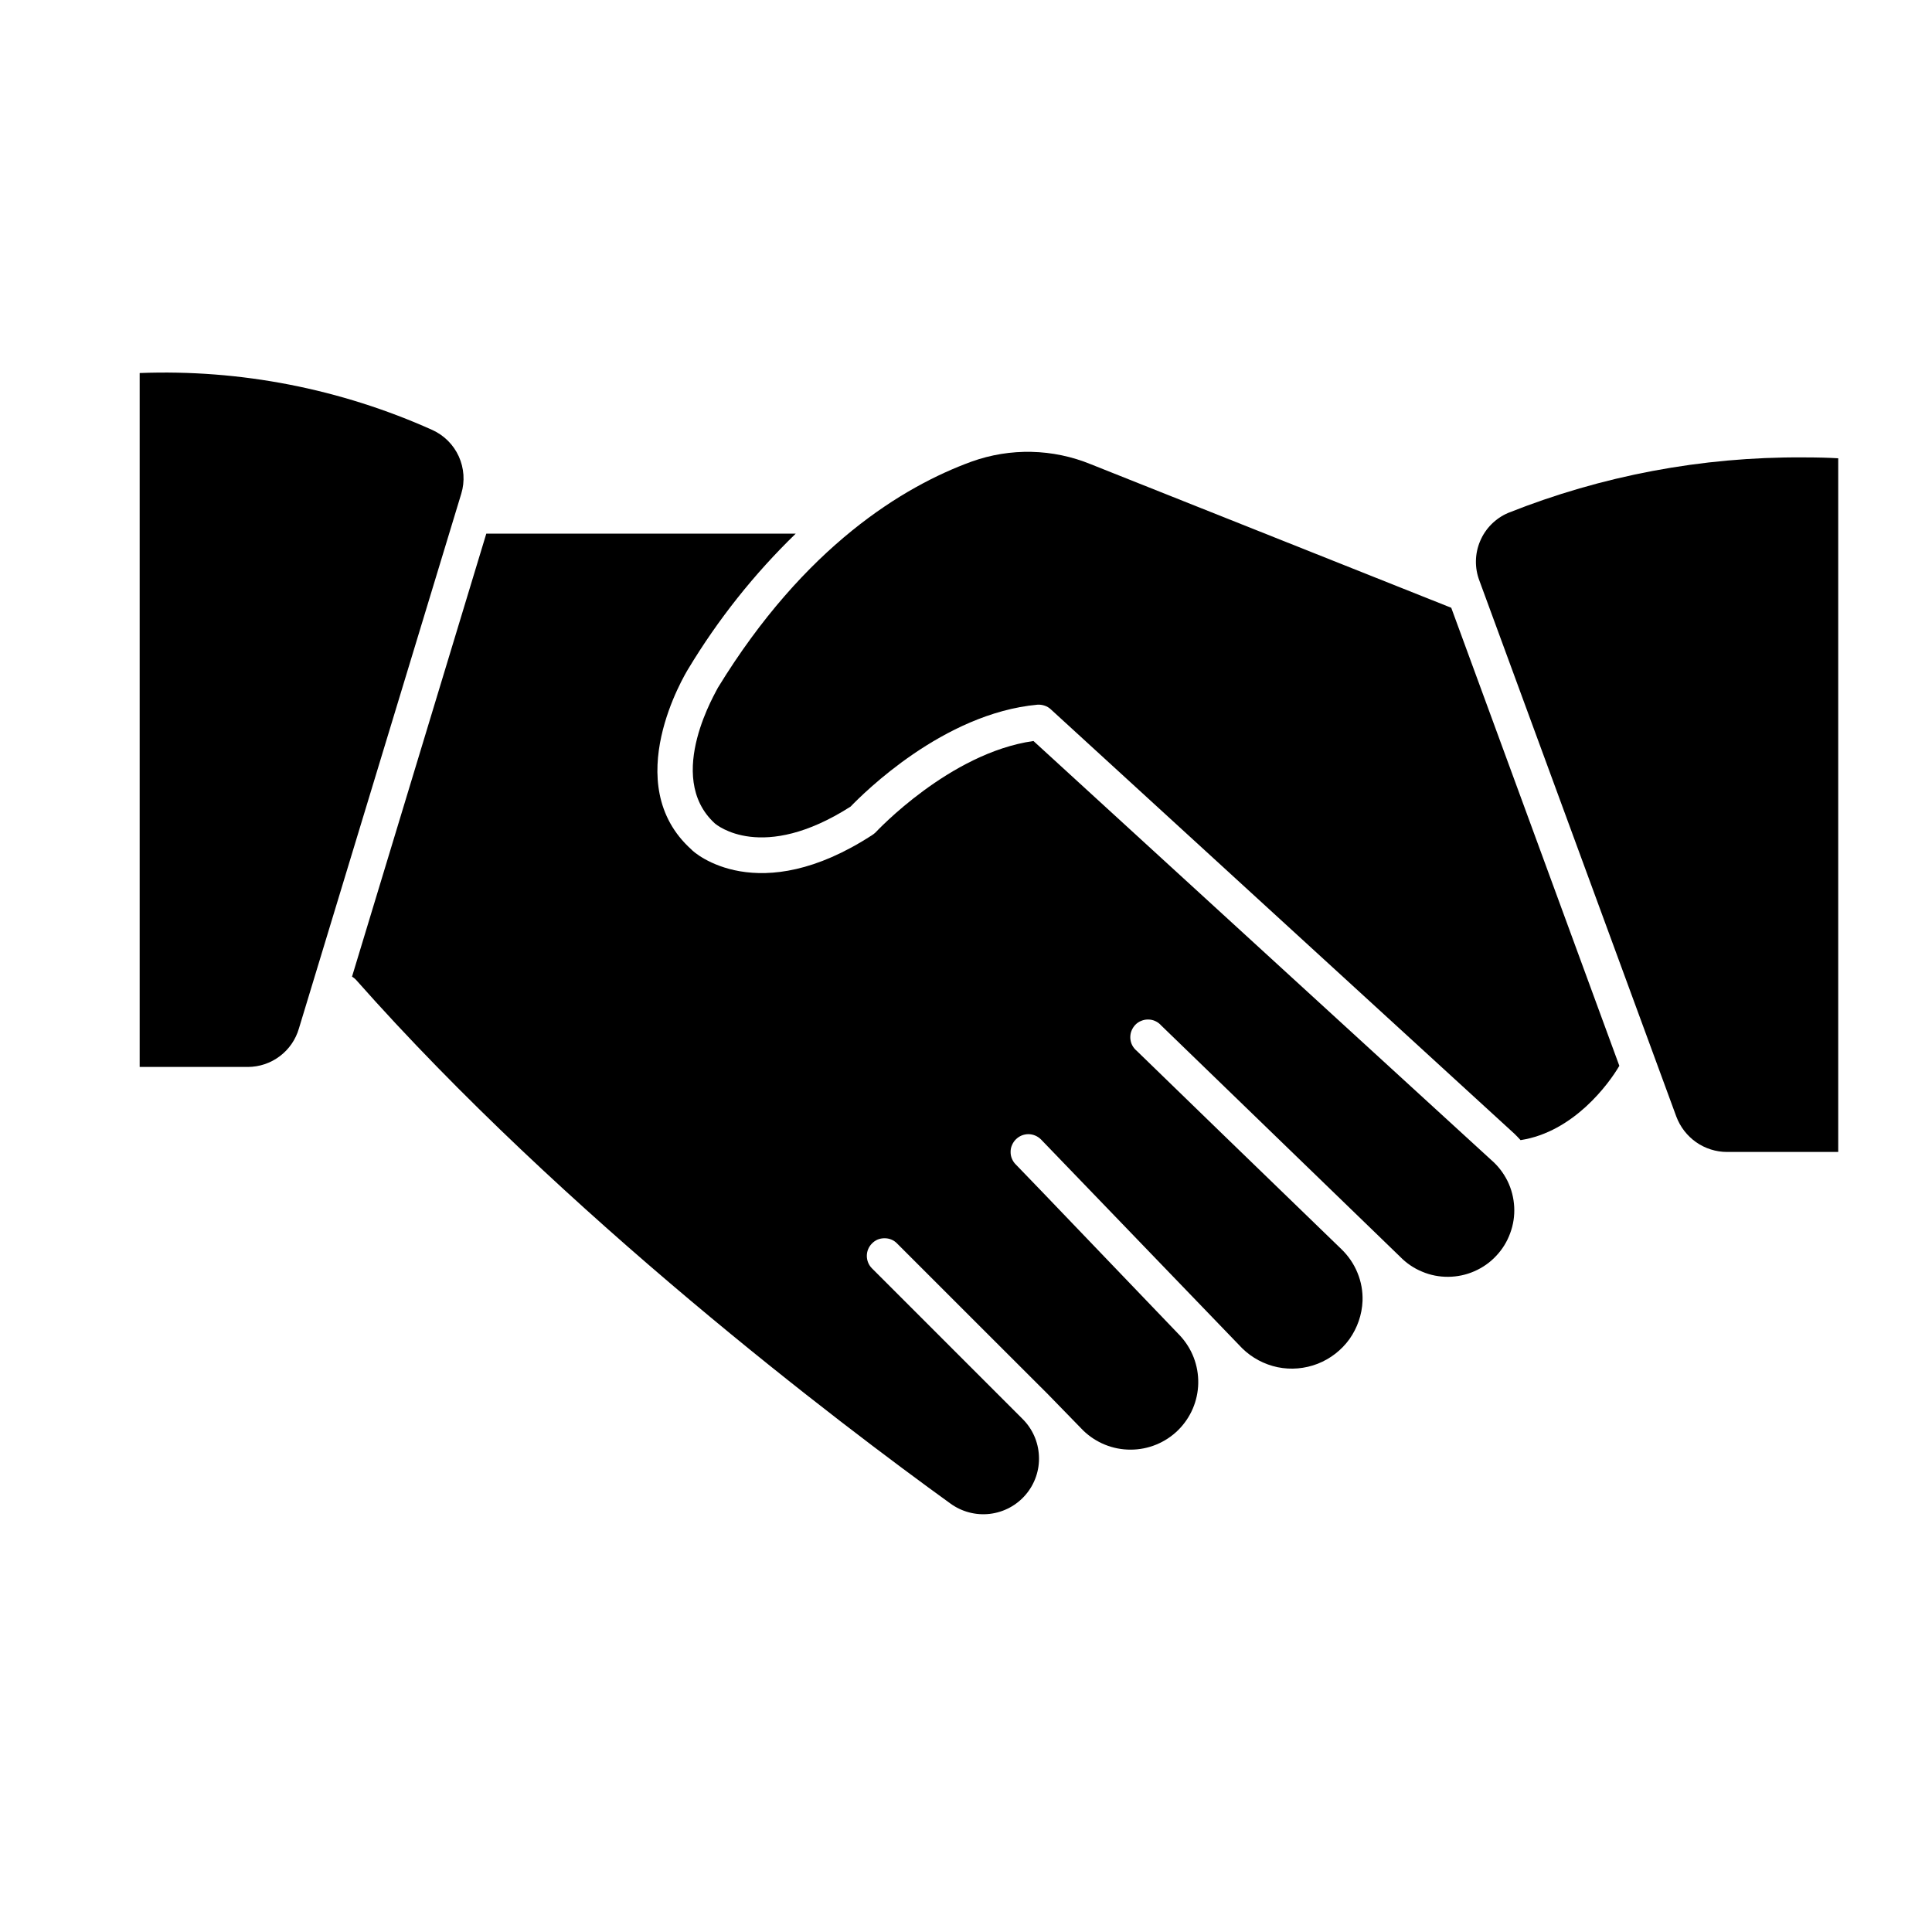 <svg width="24" height="24" viewBox="0 0 24 24" fill="none" xmlns="http://www.w3.org/2000/svg">
<path d="M12.838 9.205C11.797 9.352 10.887 10.33 10.878 10.339C10.865 10.352 10.85 10.364 10.834 10.374C9.419 11.293 8.621 10.594 8.588 10.552C7.682 9.737 8.513 8.37 8.548 8.312C8.919 7.696 9.368 7.13 9.885 6.629H6.041L4.373 12.132C4.39 12.142 4.407 12.155 4.421 12.17C7.01 15.097 10.447 17.695 11.803 18.675C11.944 18.779 12.12 18.826 12.294 18.806C12.469 18.786 12.629 18.7 12.742 18.567C12.856 18.433 12.915 18.261 12.906 18.086C12.898 17.91 12.824 17.745 12.698 17.622L10.832 15.756C10.791 15.715 10.768 15.659 10.768 15.601C10.768 15.543 10.791 15.488 10.832 15.447C10.852 15.426 10.877 15.409 10.903 15.398C10.93 15.387 10.959 15.382 10.988 15.382C11.017 15.382 11.046 15.387 11.072 15.398C11.099 15.409 11.124 15.426 11.144 15.447L12.137 16.44L13.017 17.319L13.456 17.77C13.614 17.923 13.825 18.009 14.045 18.008C14.266 18.008 14.477 17.921 14.634 17.767C14.791 17.612 14.881 17.403 14.885 17.183C14.889 16.962 14.807 16.75 14.656 16.589L12.944 14.803L12.619 14.466C12.598 14.446 12.582 14.421 12.571 14.395C12.559 14.368 12.554 14.339 12.554 14.31C12.554 14.281 12.559 14.252 12.571 14.226C12.582 14.199 12.598 14.175 12.619 14.154C12.639 14.134 12.664 14.117 12.69 14.106C12.717 14.095 12.746 14.089 12.775 14.089C12.804 14.089 12.832 14.095 12.859 14.106C12.886 14.117 12.91 14.134 12.931 14.154L15.43 16.748C15.551 16.867 15.704 16.949 15.871 16.984C16.037 17.018 16.21 17.003 16.369 16.941C16.527 16.879 16.665 16.772 16.764 16.634C16.862 16.495 16.919 16.331 16.926 16.161C16.93 16.041 16.909 15.922 16.863 15.811C16.818 15.7 16.749 15.6 16.663 15.517L15.164 14.066L14.12 13.053C14.097 13.034 14.078 13.01 14.064 12.983C14.05 12.956 14.043 12.926 14.041 12.896C14.04 12.866 14.044 12.835 14.055 12.807C14.066 12.779 14.082 12.753 14.103 12.731C14.124 12.709 14.149 12.692 14.178 12.681C14.206 12.669 14.236 12.664 14.266 12.665C14.296 12.665 14.326 12.672 14.353 12.685C14.381 12.698 14.405 12.716 14.425 12.739L17.392 15.611C17.47 15.691 17.563 15.755 17.666 15.797C17.769 15.841 17.88 15.862 17.991 15.861C18.103 15.86 18.213 15.837 18.315 15.792C18.418 15.747 18.51 15.683 18.586 15.601C18.663 15.52 18.722 15.424 18.76 15.319C18.799 15.215 18.816 15.103 18.81 14.992C18.804 14.881 18.776 14.771 18.727 14.671C18.677 14.571 18.609 14.482 18.524 14.409L12.838 9.205Z" fill="black"/>
<path d="M5.37 5.341C4.229 4.829 2.985 4.586 1.735 4.634V13.254H3.078C3.221 13.254 3.361 13.207 3.475 13.121C3.59 13.035 3.673 12.914 3.713 12.777L5.73 6.133C5.777 5.98 5.765 5.815 5.699 5.669C5.633 5.524 5.516 5.407 5.37 5.341Z" fill="black"/>
<path d="M13.553 5.768C13.079 5.573 12.55 5.561 12.067 5.735C11.226 6.042 9.997 6.781 8.918 8.543C8.918 8.557 8.243 9.642 8.878 10.227C8.9 10.247 9.467 10.722 10.566 10.02C10.725 9.856 11.716 8.862 12.887 8.754C12.917 8.752 12.948 8.756 12.977 8.766C13.005 8.775 13.032 8.791 13.054 8.812L18.815 14.086C18.841 14.111 18.865 14.137 18.889 14.163C19.549 14.062 19.988 13.46 20.116 13.24L18.028 7.55L13.553 5.768Z" fill="black"/>
<path d="M22.396 5.682C21.142 5.674 19.899 5.908 18.734 6.372C18.578 6.439 18.453 6.564 18.387 6.721C18.32 6.878 18.317 7.055 18.378 7.214L20.824 13.871C20.872 13.999 20.958 14.11 21.07 14.189C21.182 14.267 21.316 14.31 21.453 14.31H22.835V5.693C22.725 5.686 22.574 5.682 22.396 5.682Z" fill="black"/>
</svg>
